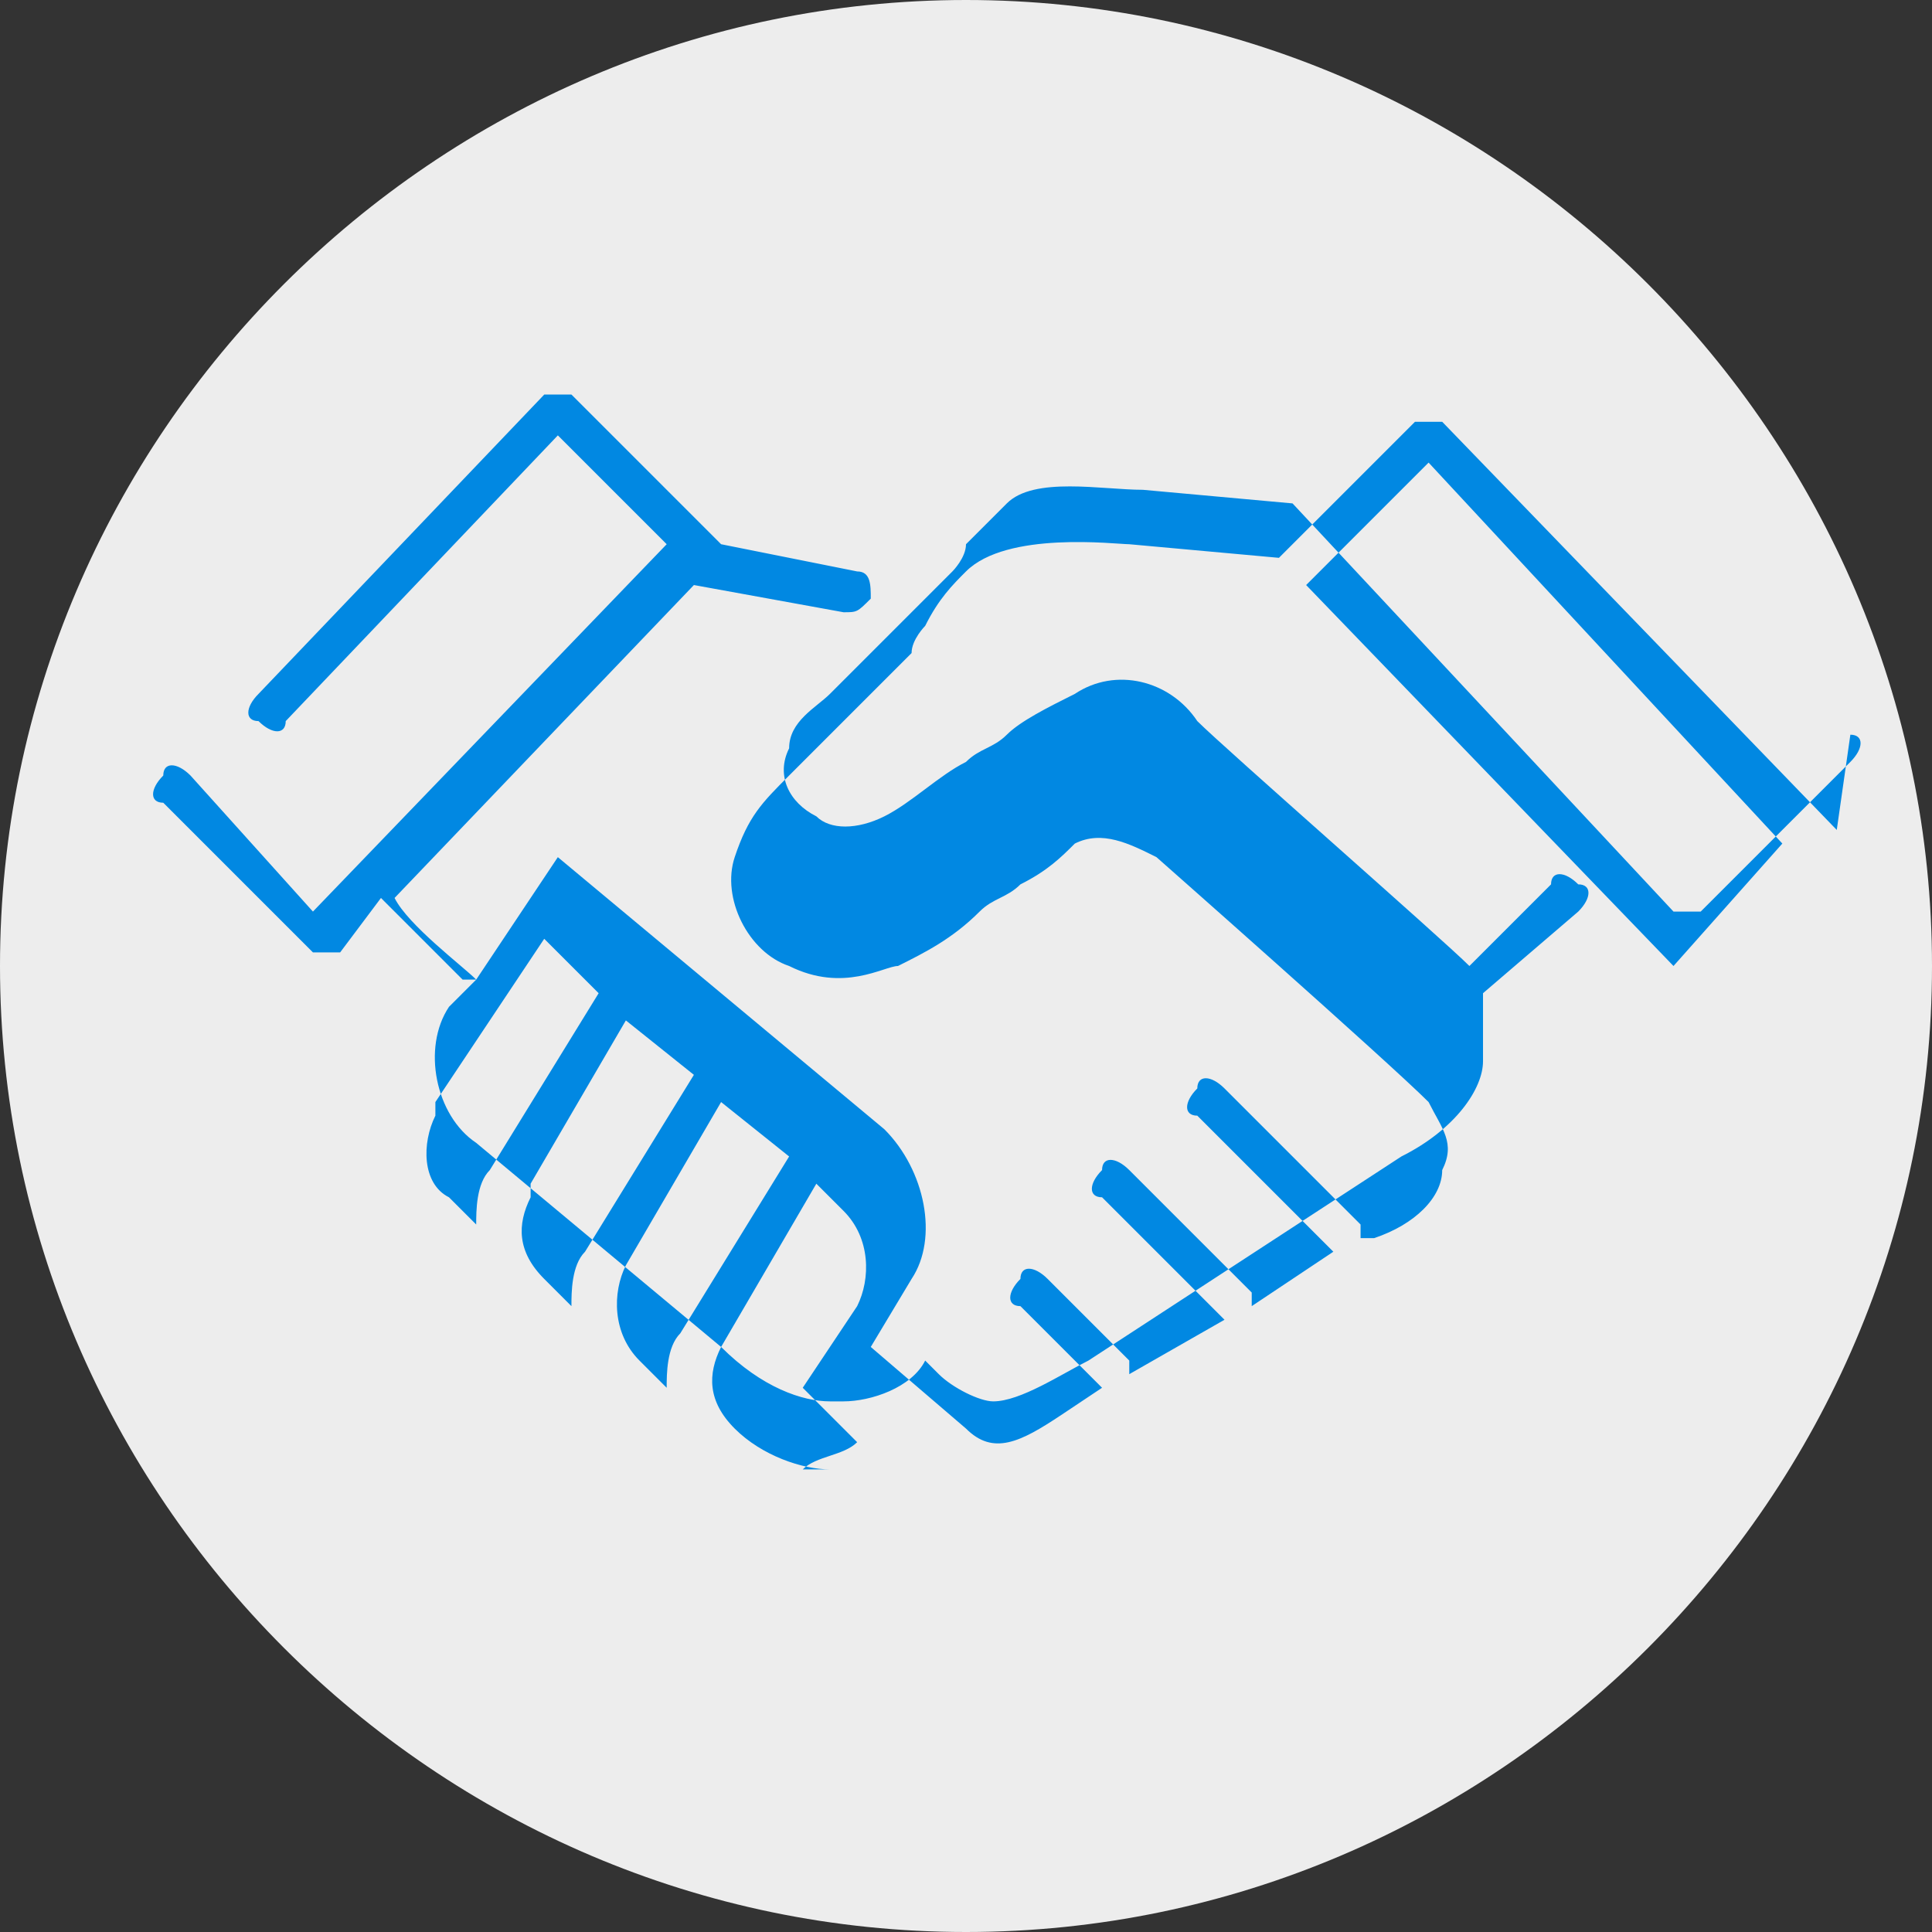 <?xml version="1.0" encoding="UTF-8"?>
<!DOCTYPE svg PUBLIC "-//W3C//DTD SVG 1.1//EN" "http://www.w3.org/Graphics/SVG/1.1/DTD/svg11.dtd">
<!-- Creator: CorelDRAW X6 -->
<svg xmlns="http://www.w3.org/2000/svg" xml:space="preserve" width="26.458mm" height="26.458mm" version="1.1" style="shape-rendering:geometricPrecision; text-rendering:geometricPrecision; image-rendering:optimizeQuality; fill-rule:evenodd; clip-rule:evenodd"
viewBox="0 0 142 142"
 xmlns:xlink="http://www.w3.org/1999/xlink">
 <rect x="0" y="0" width="142" height="142" fill="#333333" stroke="none"/>
 <defs>
  <style type="text/css">
   <![CDATA[
    .fil1 {fill:#0188E2}
    .fil0 {fill:#EDEDED}
   ]]>
  </style>
 </defs>
 <g id="Layer_x0020_1">
  <path class="fil0" d="M71 0c39,0 71,32 71,71 0,39 -32,71 -71,71 -39,0 -71,-32 -71,-71 0,-39 32,-71 71,-71z"/>
  <path class="fil1" d="M135 61l-29 -30c0,0 -1,0 -1,0 0,0 0,0 0,0 0,0 -1,0 -1,0l-10 10 -11 -1c-1,0 -9,-1 -12,2 -1,1 -2,2 -3,4 0,0 -1,1 -1,2l-8 8c0,0 -1,1 -1,1 -2,2 -3,3 -4,6 -1,3 1,7 4,8 4,2 7,0 8,0 2,-1 4,-2 6,-4 1,-1 2,-1 3,-2 2,-1 3,-2 4,-3 2,-1 4,0 6,1 0,0 0,0 0,0 0,0 17,15 20,18 1,2 2,3 1,5 0,2 -2,4 -5,5l-1 0c0,0 0,0 0,-1l-10 -10c-1,-1 -2,-1 -2,0 -1,1 -1,2 0,2l10 10c0,0 0,0 0,0l-6 4c0,0 0,-1 0,-1l-9 -9c-1,-1 -2,-1 -2,0 -1,1 -1,2 0,2l9 9c0,0 0,0 0,0l-7 4c0,0 0,0 0,-1l-6 -6c-1,-1 -2,-1 -2,0 -1,1 -1,2 0,2l6 6c0,0 0,0 0,0l-3 2c-3,2 -5,3 -7,1 0,0 0,0 0,0 0,0 0,0 0,0l-7 -6 3 -5c2,-3 1,-8 -2,-11l-24 -20c0,0 0,0 0,0 0,0 0,0 0,0 0,0 0,0 0,0 0,0 0,0 0,0 0,0 0,0 0,0 0,0 0,0 0,0 0,0 0,0 0,0 0,0 0,0 0,0 0,0 0,0 0,0 0,0 0,0 0,0 0,0 0,0 0,0 0,0 0,0 0,0l-6 9c-1,-1 -5,-4 -6,-6l22 -23 11 2c0,0 0,0 0,0 1,0 1,0 2,-1 0,-1 0,-2 -1,-2l-10 -2c0,0 0,0 0,0l-11 -11c0,0 -1,0 -1,0 0,0 0,0 0,0 0,0 -1,0 -1,0l-21 22c-1,1 -1,2 0,2 1,1 2,1 2,0l20 -21 8 8c0,0 0,0 0,0 0,0 0,0 0,0l-26 27 -9 -10c-1,-1 -2,-1 -2,0 -1,1 -1,2 0,2l11 11c0,0 0,0 0,0 0,0 0,0 0,0 0,0 0,0 0,0 0,0 0,0 0,0 0,0 0,0 1,0 0,0 0,0 1,0 0,0 0,0 0,0 0,0 0,0 0,0 0,0 0,0 0,0 0,0 0,0 0,0l3 -4c3,3 6,6 6,6 0,0 0,0 1,0l-2 2c-2,3 -1,8 2,10l6 5c0,0 0,0 0,0 0,0 0,0 0,0l6 5c0,0 0,0 0,0 0,0 0,0 0,0l6 5c0,0 0,0 0,0 0,0 0,0 0,0 3,3 6,4 8,4 0,0 1,0 1,0 2,0 5,-1 6,-3l1 1c0,0 0,0 0,0 1,1 3,2 4,2 2,0 5,-2 7,-3l23 -15c4,-2 6,-5 6,-7 0,-2 0,-3 0,-5 0,0 0,0 0,0l7 -6c1,-1 1,-2 0,-2 -1,-1 -2,-1 -2,0l-6 6c0,0 0,0 0,0 -2,-2 -18,-16 -20,-18 -2,-3 -6,-4 -9,-2 -2,1 -4,2 -5,3 -1,1 -2,1 -3,2 -2,1 -4,3 -6,4 -2,1 -4,1 -5,0 -2,-1 -3,-3 -2,-5 0,-2 2,-3 3,-4 0,0 1,-1 1,-1l8 -8c0,0 1,-1 1,-2 1,-1 2,-2 3,-3 2,-2 7,-1 10,-1l11 1c0,0 0,0 0,0l28 30c0,0 1,0 1,0 0,0 0,0 0,0 0,0 1,0 1,0l11 -11c1,-1 1,-2 0,-2zm-103 20l8 -12 4 4 -8 13c-1,1 -1,3 -1,4l-2 -2c-2,-1 -2,-4 -1,-6zm7 6l7 -12 5 4 -8 13c-1,1 -1,3 -1,4l-2 -2c-2,-2 -2,-4 -1,-6zm7 6l7 -12 5 4 -8 13c-1,1 -1,3 -1,4l-2 -2c-2,-2 -2,-5 -1,-7zm15 15c-2,0 -5,-1 -7,-3 0,0 0,0 0,0 -2,-2 -2,-4 -1,-6l7 -12 2 2c2,2 2,5 1,7l-4 6c0,0 0,0 0,0 0,0 0,0 0,0 0,0 0,0 0,0 0,0 0,0 0,0 0,0 0,0 0,0 0,0 0,0 0,0 0,0 0,0 0,0 0,0 0,0 0,0l4 4c-1,1 -3,1 -4,2zm62 -37l-27 -28 9 -9 26 28 -8 9z"/>
 </g>
</svg>
